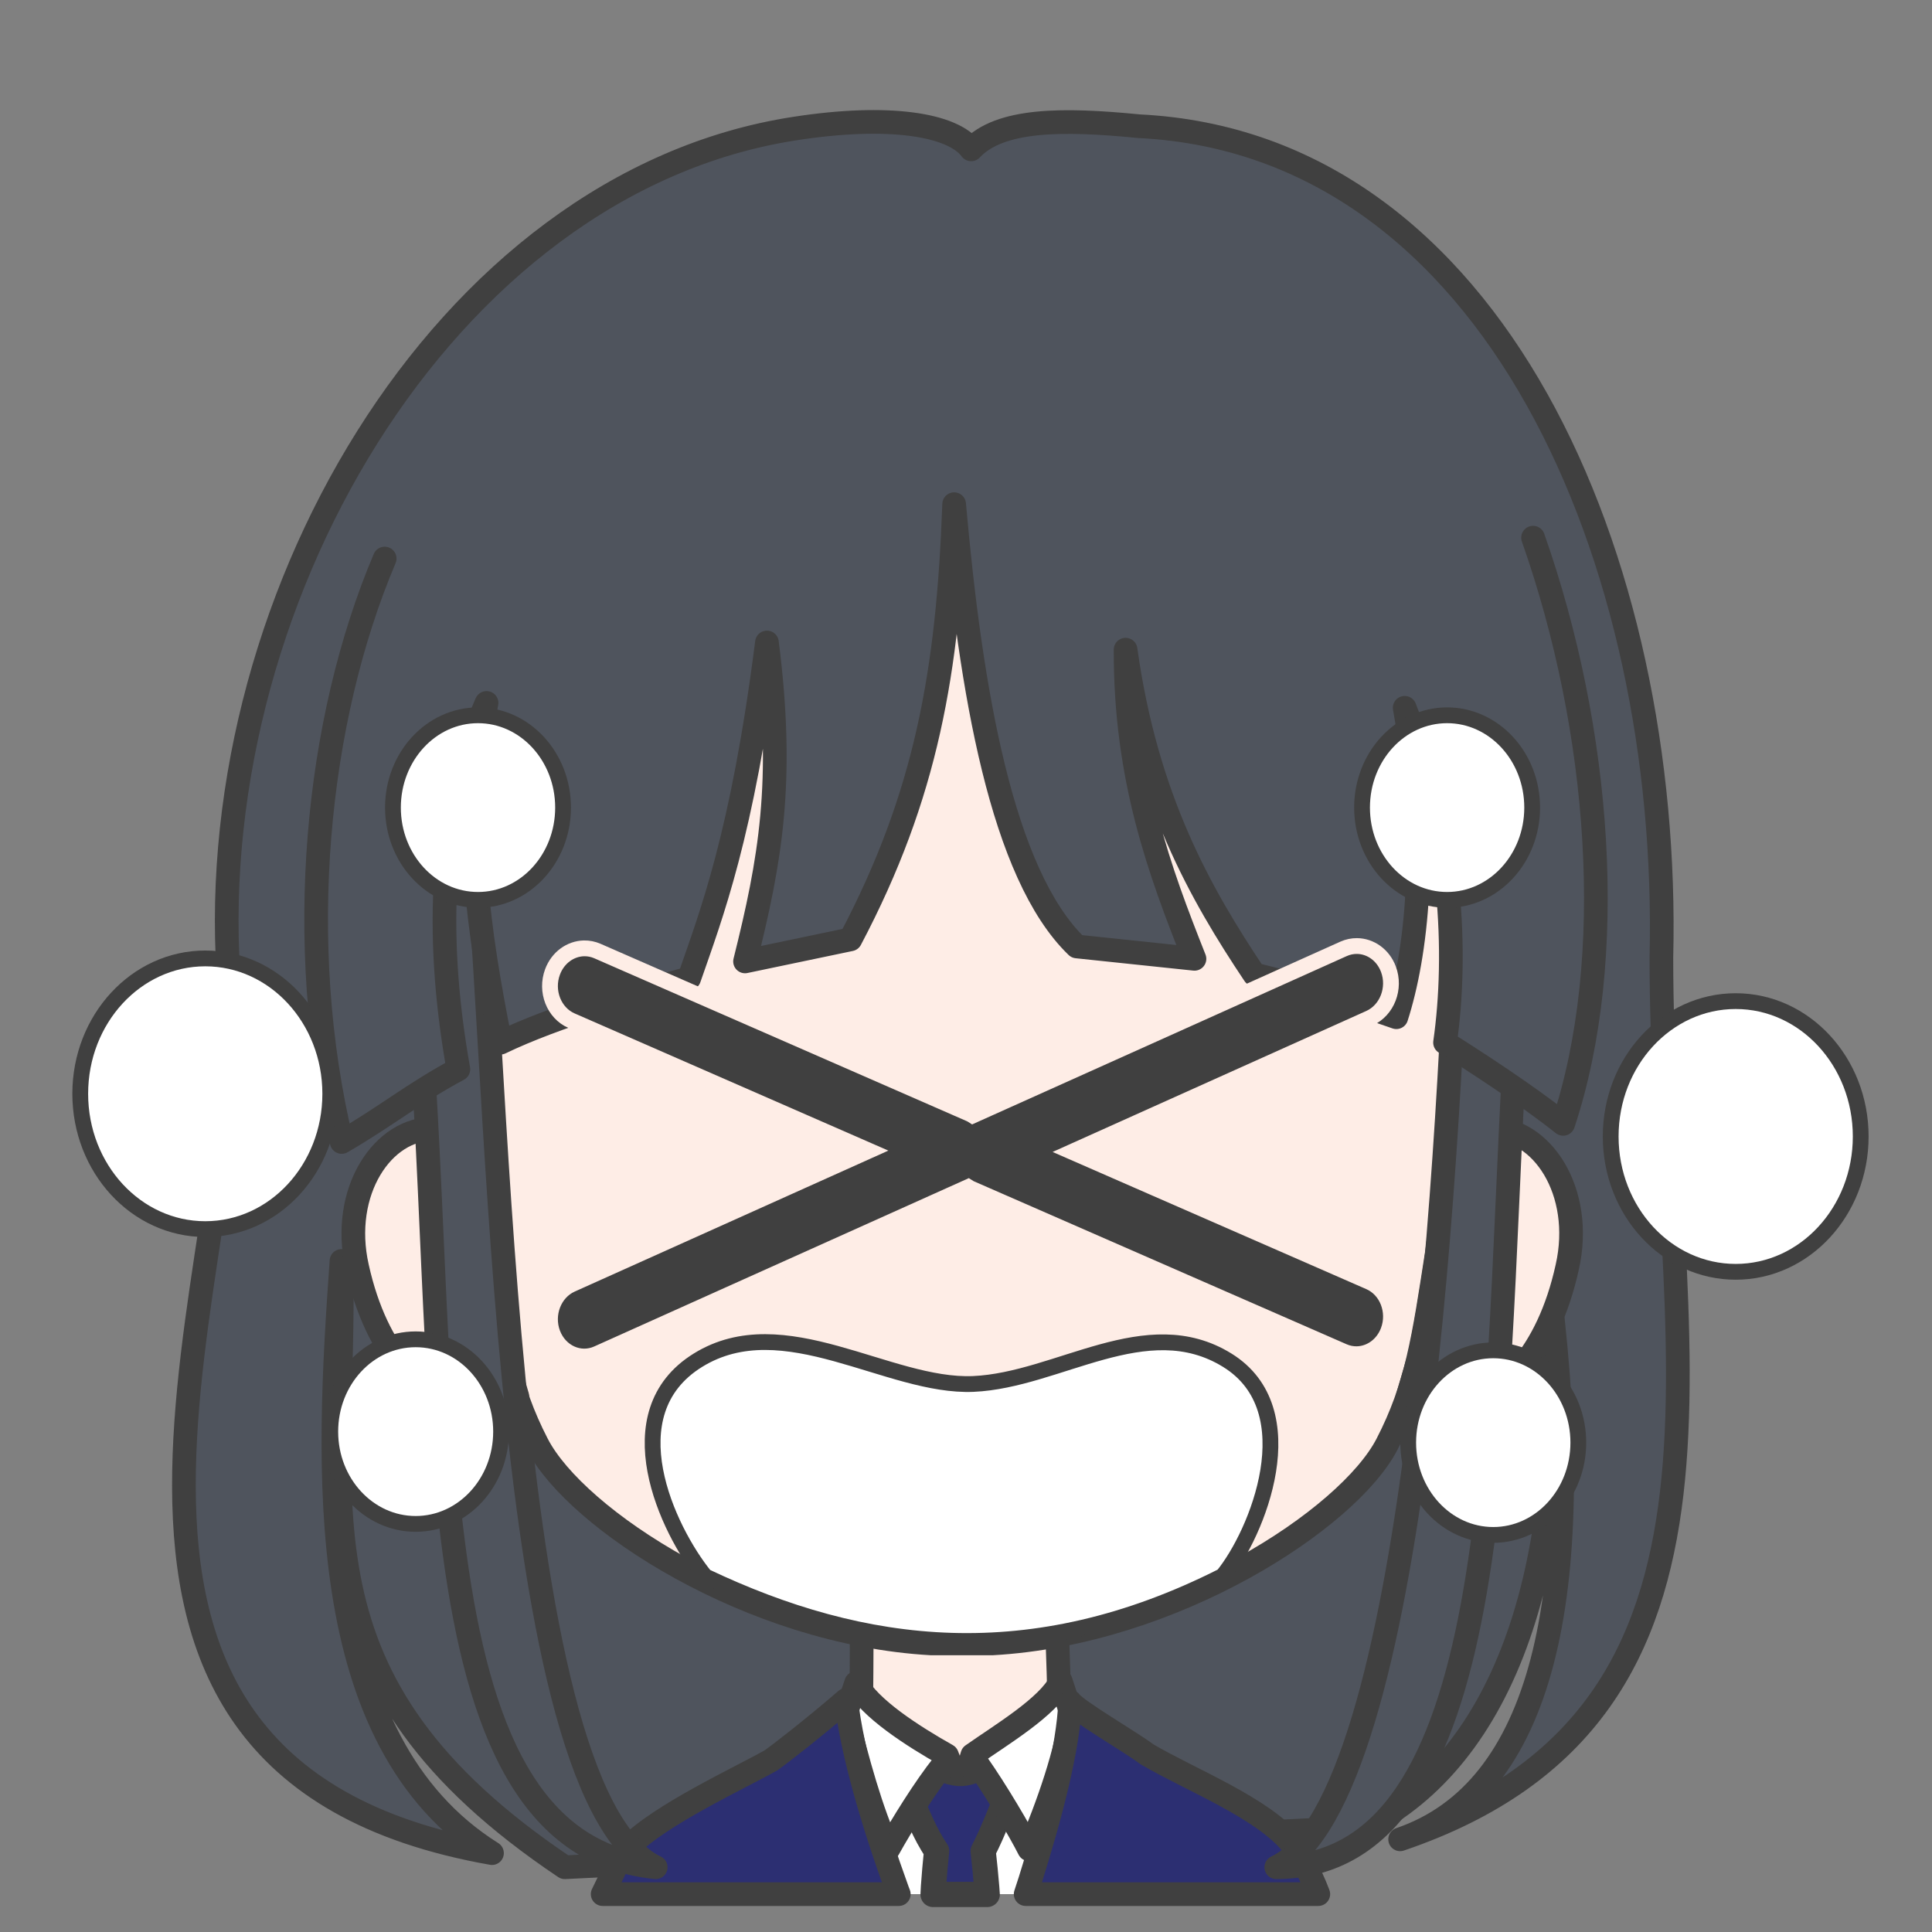 <svg width="2805" height="2805" xmlns="http://www.w3.org/2000/svg" xmlns:xlink="http://www.w3.org/1999/xlink" xml:space="preserve" overflow="hidden"><rect width="100%" height="100%" fill="#808080" stroke="none"/><g transform="translate(-10241 -936)"><path d="M11061 3647C10656.8 3375.75 10743.9 3124.13 10736.8 2766.72 10715.8 3063.61 10693.1 3461.83 10955.3 3626.48 10234.9 3499.62 10609.8 2752.15 10574.7 2377.16 10525.4 1820.17 10883.1 1201.38 11394.9 1122.68 11531.5 1101.44 11624.5 1116.79 11651 1152.85 11692.7 1108.4 11783.9 1108.29 11894.6 1119.25 12410.5 1144.42 12667.2 1750.26 12653.1 2326.57 12653 2877.71 12819.7 3421 12273.8 3606.45 12480.3 3535.98 12544.6 3253.26 12491 2812.25 12525.8 3207.7 12424.1 3488.45 12222.5 3589.01L11061 3647Z" stroke="#404040" stroke-width="34.375" stroke-linecap="round" stroke-linejoin="round" stroke-miterlimit="10" fill="#4F545D" fill-rule="evenodd"/><path d="M100.689 0C98.84 79.625 96.894 89.967 97.677 152.26 83.972 154.12 27.834 182.731 0 193.488 30.346 293.188 148.667 377.978 237.171 376.992 325.675 376.006 449.331 271.853 478 192.711L384.281 152.263C385.064 89.969 383.117 77.203 384.519 2.423L100.689 0Z" stroke="#404040" stroke-width="34.375" stroke-linecap="round" stroke-linejoin="round" stroke-miterlimit="10" fill="#FEEDE6" fill-rule="evenodd" transform="matrix(-1 0 0 1 11876 3282)"/><path d="M11786 3416C11778.1 3512.12 11772.9 3593.77 11762.2 3674.48L11760.2 3686 11515.8 3686 11511.7 3670.47C11492.3 3591.38 11479.6 3512.79 11470 3417.72L11615 3496.83 11638.4 3548.43 11657.5 3494.54Z" fill="#FFFFFF" fill-rule="evenodd"/><path d="M11709.5 3466.5 11706.9 3534.72C11694.1 3564.33 11683.6 3593.93 11668.4 3623.54 11670.5 3642.36 11672.2 3659.96 11673.6 3676.77L11674.3 3686.5 11595.7 3686.5 11596.3 3675.15C11597.5 3658.73 11598.9 3641.61 11600.8 3623.31 11582.2 3596.03 11573.3 3568.75 11559.5 3541.47L11558.5 3473.59C11568.5 3484.62 11612 3512.07 11637.1 3510.89 11662.3 3509.71 11695.5 3483.6 11709.5 3466.5Z" stroke="#404040" stroke-width="36.667" stroke-linecap="round" stroke-linejoin="round" stroke-miterlimit="10" fill="#2C2F72" fill-rule="evenodd"/><path d="M11484 3379.49C11502.7 3415.8 11565.7 3456.33 11615.9 3484.62L11622.1 3500.63 11610.7 3497.65C11583.5 3531.67 11550.6 3584.84 11530.8 3620.39 11505.6 3564.89 11485.7 3492.52 11469 3423.99L11484 3379.49ZM11781.1 3377 11796 3422.59C11791.7 3473.7 11762 3560 11735.2 3621 11721.8 3594.4 11687.3 3535.69 11659.8 3496.61L11647.8 3500.63 11652.7 3484.07C11694.9 3454.38 11762.7 3414.14 11781.1 3377Z" stroke="#404040" stroke-width="34.375" stroke-linecap="round" stroke-linejoin="round" stroke-miterlimit="10" fill="#FFFFFF" fill-rule="evenodd"/><path d="M360.257 2.64C351.193 15.603 270.781 62.143 248.996 78.862 186.77 115.64 80.312 156.728 37.621 210.019 26.948 223.341 15.861 244.346 4.77 270.024L0 282 424.878 282 418.477 262.397C388.157 166.036 362.993 69.528 360.257 2.64ZM685.525 0C676.986 76.713 646.427 179.471 611.045 276.831L609.081 282 1039 282 1021.48 245.832C1015.17 234.165 1008.58 223.408 1001.69 213.779 955.872 166.667 839.865 113.369 794.529 87.734 779.497 77.089 729.56 38.118 685.525 0Z" stroke="#404040" stroke-width="34.375" stroke-linecap="round" stroke-linejoin="round" stroke-miterlimit="10" fill="#2C2F72" fill-rule="evenodd" transform="matrix(-1 0 0 1 12155 3404)"/><path d="M1474 666.291C1471.86 440.308 1415.73 7.5 731.293 0 77.289 2.901-1.423 444.265 0.019 666.291 0.542 939.615 26.781 1089.24 47.443 1258.4 67.278 1386.53 76.88 1454.95 120.233 1538.78 176.537 1647.65 430.308 1813.3 693.203 1828L782.016 1828C1044.46 1813.3 1297.79 1647.65 1353.99 1538.78 1397.27 1454.95 1406.86 1386.53 1426.66 1258.4 1447.28 1089.24 1473.48 939.615 1474 666.291Z" stroke="#404040" stroke-width="34.375" stroke-linecap="round" stroke-linejoin="round" stroke-miterlimit="10" fill="#FEEDE6" fill-rule="evenodd" transform="matrix(-1 0 0 1 12375 1494)"/><path d="M10871.3 2575.04C10889.7 2575.57 10908.9 2582.02 10927.6 2595.6L10929.1 2596.86 10932.8 2626.97C10938.1 2669.13 10943.6 2710.28 10948.8 2752.64 10958.7 2816.83 10966.1 2866.05 10976.4 2909.73L10992 2962.93 10987.5 2966.37C10964.4 2978.54 10933.6 2981.08 10906 2974.35 10856.8 2964.14 10788.2 2905.58 10759.5 2775.5 10734.7 2665.55 10797.4 2572.92 10871.3 2575.04Z" stroke="#404040" stroke-width="34.375" stroke-linecap="round" stroke-linejoin="round" stroke-miterlimit="10" fill="#FEEDE6" fill-rule="evenodd"/><path d="M116.709 0.035C43.149-2.084-19.253 90.548 5.522 200.504 34.066 330.583 102.338 389.139 151.329 399.354 178.779 406.083 209.391 403.542 232.398 391.368L237 387.837 221.466 334.728C211.195 291.051 203.856 241.826 193.966 177.645 188.815 135.277 183.316 94.133 177.957 51.971L174.275 21.899 172.783 20.601C154.186 7.017 135.099 0.565 116.709 0.035Z" stroke="#404040" stroke-width="34.375" stroke-linecap="round" stroke-linejoin="round" stroke-miterlimit="10" fill="#FEEDE6" fill-rule="evenodd" transform="matrix(-1 0 0 1 12522 2575)"/><path d="M10843 2328.57C10899.9 2914.98 10824.9 3610.11 11193 3647 10959.2 3535.11 10966.5 2382.86 10925.3 2108" stroke="#404040" stroke-width="34.375" stroke-linecap="round" stroke-linejoin="round" stroke-miterlimit="10" fill="#4F545D" fill-rule="evenodd"/><path d="M0 311.198C29.388 849.208 15.937 1471.69 345 1473 138.738 1374.03 92.658 401.087 79.047 0" stroke="#404040" stroke-width="34.375" stroke-linecap="round" stroke-linejoin="round" stroke-miterlimit="10" fill="#4F545D" fill-rule="evenodd" transform="matrix(-1 0 0 1 12439 2174)"/><path d="M10913 1804.78 11060.1 1440.34C11318.8 1314.12 11537.1 1234.28 11755.3 1224 11934.6 1279.12 12113.8 1270.47 12293.1 1389.36L12459 1818 11663.4 1767.02 10913 1804.78Z" fill="#4F545D" fill-rule="evenodd"/><path d="M10799.5 1746.93C10699.5 1982.81 10667.8 2305.81 10737.1 2594 10803 2555.68 10840.6 2523.89 10906.5 2488.46 10875.9 2316.72 10873.2 2125.66 10947.4 1956.55 10911.6 2136.34 10935.6 2286.81 10967.6 2449.83 11048.6 2410.81 11166 2377.58 11241.6 2356.37 11273.6 2264.01 11318.8 2148.77 11354.5 1868.79 11380.3 2071.21 11359.1 2186.01 11322.7 2331.85L11475.7 2299.84C11586.3 2090.26 11617.5 1910.03 11626.3 1668 11650.2 1938.95 11695.6 2205.16 11804.4 2310.14L11975.2 2328.08C11924.9 2201.09 11874.6 2066.56 11875.2 1879.23 11905.4 2096.11 11984 2233.83 12062.1 2350.76 12146.7 2371.41 12192.2 2386.46 12268.3 2412.86 12296.7 2324.45 12316.9 2167.32 12280.4 1963.64 12349.6 2140.6 12357.2 2322.04 12339 2449.65 12380.9 2475.88 12457.1 2525.3 12510.5 2567.71 12590.3 2327.23 12565.3 1996.42 12466.8 1716.62" stroke="#404040" stroke-width="34.375" stroke-linecap="round" stroke-linejoin="round" stroke-miterlimit="10" fill="#4F545D" fill-rule="evenodd"/><path d="M12211.1 2309.5C12230.6 2309.67 12249 2322.3 12256.8 2343.14 12267.2 2370.92 12254.9 2402.76 12229.3 2414.26L11797.5 2608.34 12229.3 2797.14C12254.9 2808.33 12267.2 2840.03 12256.8 2867.94 12249 2888.87 12230.6 2901.72 12211.1 2902.12 12204.6 2902.26 12198 2901 12191.6 2898.21L11649.2 2661.04 11646.7 2659.46 11108.4 2901.35C11082.9 2912.85 11053.7 2899.65 11043.2 2871.86 11032.8 2844.08 11045.1 2812.24 11070.7 2800.74L11502.5 2606.66 11070.7 2417.85C11045.1 2406.67 11032.8 2374.97 11043.2 2347.06 11051 2326.13 11069.4 2313.28 11088.9 2312.88 11095.4 2312.74 11102 2314 11108.4 2316.79L11650.8 2553.96 11653.3 2555.54 12191.6 2313.65C12198 2310.78 12204.6 2309.45 12211.1 2309.5Z" stroke="#FEEDE6" stroke-width="22.917" stroke-miterlimit="8" fill="#404040" fill-rule="evenodd"/><path d="M11654.1 2945.31C11777.4 2939.97 11905.5 2838.42 12022.7 2910.78 12139.9 2983.14 12066.4 3162.86 12016.2 3224.03 11737.8 3364.9 11494.8 3333.96 11264.8 3224.63 11210 3157.09 11130 2987.63 11254.4 2910.78 11378.8 2833.92 11530.8 2950.64 11654.1 2945.31Z" stroke="#404040" stroke-width="22.917" stroke-linecap="round" stroke-linejoin="round" stroke-miterlimit="10" fill="#FFFFFF" fill-rule="evenodd"/><path d="M10811.5 2108.5C10811.5 2034.49 10866.8 1974.5 10935 1974.5 11003.2 1974.5 11058.5 2034.49 11058.5 2108.5 11058.5 2182.51 11003.2 2242.5 10935 2242.5 10866.8 2242.5 10811.5 2182.51 10811.5 2108.5Z" stroke="#404040" stroke-width="22.917" stroke-linecap="round" stroke-linejoin="round" stroke-miterlimit="10" fill="#FFFFFF" fill-rule="evenodd"/><path d="M10357.5 2524C10357.5 2415.48 10438.8 2327.5 10539 2327.5 10639.2 2327.5 10720.5 2415.48 10720.5 2524 10720.5 2632.52 10639.2 2720.5 10539 2720.5 10438.8 2720.5 10357.5 2632.52 10357.5 2524Z" stroke="#404040" stroke-width="22.917" stroke-linecap="round" stroke-linejoin="round" stroke-miterlimit="10" fill="#FFFFFF" fill-rule="evenodd"/><path d="M10720.5 3014.5C10720.5 2940.49 10776 2880.5 10844.5 2880.5 10913 2880.5 10968.5 2940.49 10968.5 3014.5 10968.5 3088.51 10913 3148.5 10844.5 3148.5 10776 3148.5 10720.5 3088.51 10720.5 3014.5Z" stroke="#404040" stroke-width="22.917" stroke-linecap="round" stroke-linejoin="round" stroke-miterlimit="10" fill="#FFFFFF" fill-rule="evenodd"/><path d="M12218.5 2108.5C12218.5 2034.49 12273.8 1974.5 12342 1974.5 12410.2 1974.5 12465.5 2034.49 12465.5 2108.5 12465.5 2182.51 12410.2 2242.5 12342 2242.5 12273.8 2242.5 12218.5 2182.51 12218.5 2108.5Z" stroke="#404040" stroke-width="22.917" stroke-linecap="round" stroke-linejoin="round" stroke-miterlimit="10" fill="#FFFFFF" fill-rule="evenodd"/><path d="M12579.5 2586C12579.5 2477.48 12660.8 2389.5 12761 2389.5 12861.2 2389.5 12942.5 2477.48 12942.5 2586 12942.5 2694.52 12861.2 2782.5 12761 2782.5 12660.8 2782.5 12579.5 2694.52 12579.5 2586Z" stroke="#404040" stroke-width="22.917" stroke-linecap="round" stroke-linejoin="round" stroke-miterlimit="10" fill="#FFFFFF" fill-rule="evenodd"/><path d="M12285.5 3030.5C12285.5 2956.49 12340.8 2896.5 12409 2896.5 12477.2 2896.5 12532.5 2956.49 12532.5 3030.5 12532.5 3104.51 12477.2 3164.5 12409 3164.5 12340.8 3164.5 12285.5 3104.51 12285.5 3030.5Z" stroke="#404040" stroke-width="22.917" stroke-linecap="round" stroke-linejoin="round" stroke-miterlimit="10" fill="#FFFFFF" fill-rule="evenodd"/></g></svg>